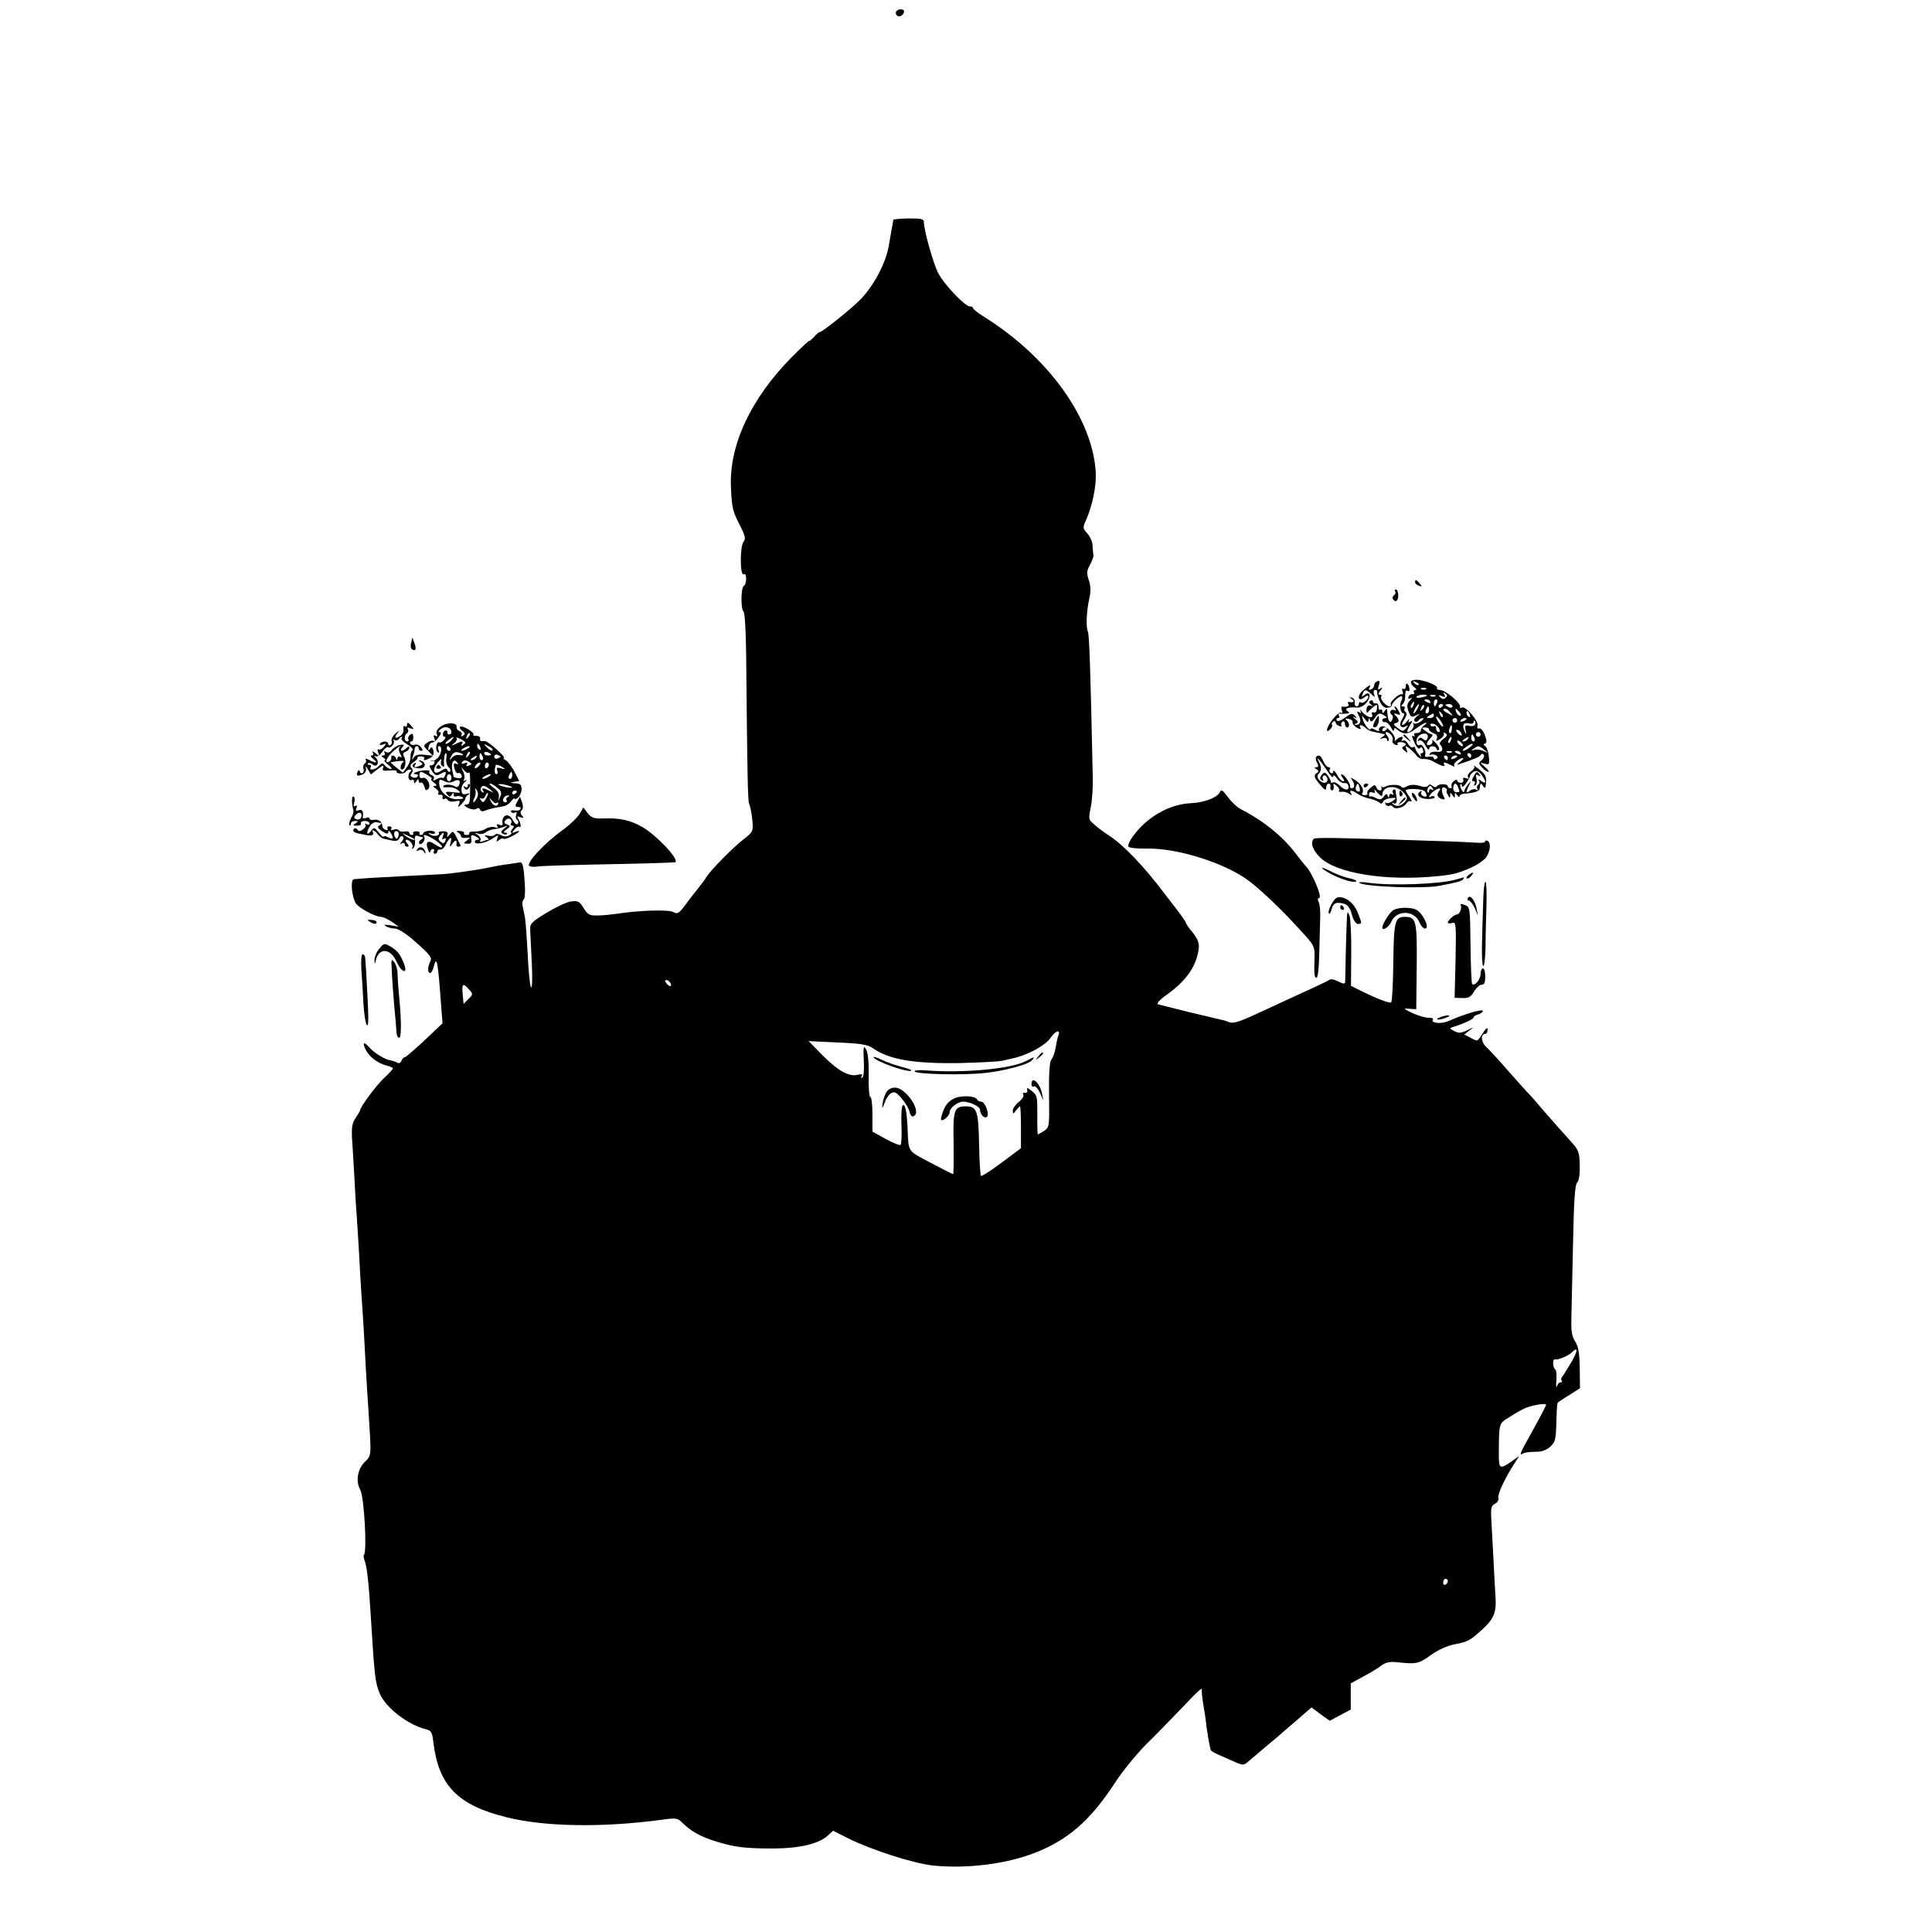 <?xml version="1.0" standalone="no"?>
<!DOCTYPE svg PUBLIC "-//W3C//DTD SVG 20010904//EN"
 "http://www.w3.org/TR/2001/REC-SVG-20010904/DTD/svg10.dtd">
<svg version="1.0" xmlns="http://www.w3.org/2000/svg"
 width="826pt" height="826pt" viewBox="0 0 826 826"
 preserveAspectRatio="xMidYMid meet">
<g transform="translate(0,826) scale(0.1,-0.1)"
fill="#000000" stroke="none">
<path d="M3830 8205 c0 -8 6 -15 14 -15 8 0 16 7 20 15 4 10 -1 15 -14 15 -11
0 -20 -7 -20 -15z"/>
<path d="M3819 7320 c0 -3 -2 -14 -4 -25 -2 -11 -9 -49 -15 -85 -13 -74 -60
-164 -117 -226 -39 -41 -167 -144 -179 -144 -4 0 -15 -10 -25 -22 -11 -11 -19
-18 -19 -15 0 3 -34 -29 -76 -71 -173 -175 -267 -375 -259 -554 4 -91 7 -103
40 -167 21 -42 24 -56 14 -67 -16 -20 -16 -149 1 -139 6 3 10 -5 10 -19 0 -14
-4 -28 -10 -31 -13 -8 -13 -102 -1 -110 5 -3 10 -83 11 -178 5 -519 7 -634 13
-644 4 -7 10 -36 13 -65 5 -52 4 -54 -33 -83 -49 -38 -144 -134 -163 -165 -8
-13 -26 -37 -40 -54 -14 -17 -38 -48 -53 -69 -25 -33 -31 -36 -49 -26 -21 11
-148 7 -243 -8 -22 -3 -58 -7 -80 -7 -34 -1 -42 3 -60 32 -18 29 -24 32 -54
28 -19 -3 -66 -25 -105 -49 -67 -41 -71 -46 -69 -78 1 -19 4 -83 7 -144 3 -64
1 -104 -4 -95 -5 9 -11 74 -14 145 -4 72 -9 141 -12 155 -3 14 -7 35 -10 47
-2 12 0 24 5 27 5 3 7 32 5 63 -4 72 -9 98 -20 96 -5 -1 -29 -4 -54 -8 -25 -3
-63 -10 -85 -15 -22 -5 -62 -11 -90 -15 -27 -4 -61 -8 -75 -10 -14 -2 -95 -6
-180 -10 -136 -7 -172 -9 -227 -14 -15 -1 -10 -69 7 -101 12 -21 81 -59 110
-60 8 0 29 -10 45 -21 l30 -21 -35 6 c-25 4 -31 3 -20 -4 8 -5 26 -10 39 -10
14 0 50 -23 92 -61 58 -51 67 -64 59 -79 -12 -23 -13 -50 -1 -50 5 0 12 12 15
26 13 51 18 27 31 -151 l7 -90 -77 -73 c-42 -39 -80 -72 -84 -72 -5 0 -12 -7
-15 -16 -4 -9 -11 -12 -18 -7 -7 4 -21 9 -31 10 -22 4 -67 31 -88 55 -24 27
-31 22 -15 -11 17 -31 51 -57 90 -67 14 -3 26 -9 26 -12 0 -3 -17 -22 -38 -41
-34 -32 -102 -124 -102 -137 0 -3 -9 -18 -19 -33 -15 -21 -18 -39 -16 -86 2
-33 7 -107 10 -165 3 -58 7 -132 10 -165 2 -33 7 -105 10 -160 3 -55 7 -134
10 -175 3 -41 8 -118 11 -170 3 -52 7 -126 9 -165 2 -38 7 -117 11 -175 12
-192 13 -181 -18 -212 -30 -31 -38 -82 -17 -119 16 -31 29 -263 15 -277 -3 -2
-1 -14 4 -27 9 -25 17 -97 25 -230 16 -261 19 -290 39 -336 25 -60 121 -134
197 -152 23 -6 27 -13 32 -57 22 -183 104 -268 311 -319 165 -42 415 -45 666
-11 55 8 67 7 82 -8 42 -42 83 -65 153 -86 75 -23 120 -29 236 -29 117 0 201
20 239 56 l22 20 65 -33 c104 -51 279 -107 363 -116 147 -14 310 6 436 55 140
55 235 137 339 296 32 50 93 124 134 166 42 41 111 112 154 157 74 78 90 92
85 75 -1 -5 2 -30 6 -58 5 -27 10 -59 11 -70 5 -47 18 -121 22 -128 2 -4 20
-14 39 -22 19 -8 49 -22 68 -30 30 -13 35 -12 52 3 11 9 46 39 79 67 33 27 62
52 65 55 3 3 33 29 66 57 l61 53 39 -29 39 -28 45 24 45 24 0 56 0 56 55 30
c30 16 65 37 77 47 16 12 35 16 60 14 88 -10 98 -8 149 29 32 23 71 41 104 47
56 11 65 16 118 64 49 45 60 73 56 136 -2 30 -6 105 -9 165 -3 61 -7 136 -9
168 -3 49 -1 59 16 68 11 6 17 17 14 25 -5 13 29 87 70 149 l19 30 -31 -22
c-51 -36 -56 -34 -56 27 1 138 -1 133 45 161 23 15 51 31 62 36 27 14 95 26
95 17 0 -4 -25 -52 -55 -106 -58 -103 -62 -114 -43 -102 6 4 29 7 52 7 28 0
48 7 64 22 22 20 24 32 26 103 1 44 3 83 6 85 3 3 25 18 50 33 l45 29 -1 86
c-1 64 -6 93 -20 114 -13 20 -17 44 -16 89 1 33 4 177 7 319 4 191 8 262 18
271 8 8 12 36 11 75 -1 55 -5 65 -40 103 -21 24 -40 45 -43 48 -3 3 -33 37
-66 75 -33 39 -66 77 -75 85 -8 8 -46 51 -85 95 -38 44 -80 89 -93 101 -21 21
-22 54 -1 54 5 0 9 8 9 18 0 11 -7 7 -21 -16 -24 -37 -20 -36 -53 -18 l-26 13
22 17 c22 16 21 16 -10 1 -26 -13 -36 -13 -55 -3 -21 11 -21 12 -2 18 47 15
85 33 85 40 0 4 9 10 20 13 11 3 20 10 20 15 0 10 -84 -15 -146 -43 -31 -14
-78 -10 -68 6 3 5 -5 8 -18 8 -13 -1 -43 8 -68 19 -41 20 -42 21 -15 19 l30
-2 2 183 c2 197 -2 212 -51 212 -42 0 -47 -19 -49 -194 -1 -90 -5 -168 -9
-171 -6 -7 -66 17 -142 55 l-30 15 1 139 c1 76 -3 148 -7 160 -8 20 -9 20 -11
1 -1 -11 -3 -76 -5 -145 -1 -69 -3 -131 -3 -138 -1 -10 -7 -9 -30 2 -15 8 -32
12 -37 7 -5 -4 -43 -22 -84 -41 -41 -18 -130 -60 -198 -91 -95 -45 -127 -56
-145 -50 -12 5 -25 9 -29 10 -5 0 -9 1 -10 2 -4 1 -19 4 -143 34 -60 15 -116
29 -124 31 -8 3 7 20 40 43 83 60 125 122 134 196 3 22 -4 40 -25 67 -17 20
-30 39 -30 43 0 3 -18 29 -40 58 -22 29 -44 57 -48 62 -88 118 -179 213 -241
253 -28 18 -55 39 -76 59 -10 9 -10 23 -2 60 6 26 10 84 9 128 -10 476 -15
612 -21 625 -9 18 -6 89 7 145 6 27 5 52 -3 75 -10 29 -9 40 5 65 9 16 16 36
15 43 -2 6 -3 25 -4 40 0 16 -11 38 -22 51 -20 22 -21 24 -5 59 26 60 43 141
41 196 -10 231 -199 497 -477 671 -27 17 -48 33 -48 38 0 4 -6 7 -14 7 -20 0
-108 92 -134 141 -21 39 -62 184 -62 219 0 14 -10 16 -65 16 -36 -1 -65 -3
-66 -6z m-954 -3261 c11 -17 -1 -21 -15 -4 -8 9 -8 15 -2 15 6 0 14 -5 17 -11z
m-860 -29 c18 -20 18 -21 -2 -41 l-21 -21 -4 41 c-4 46 1 50 27 21z m2520
-197 c-4 -10 -9 -34 -12 -53 -3 -19 -11 -42 -18 -50 -8 -10 -11 -59 -10 -152
2 -134 1 -138 -21 -153 -13 -8 -25 -15 -27 -15 -1 0 -3 36 -2 81 0 86 0 86
-28 108 -16 12 -18 12 -15 0 2 -8 -3 -13 -10 -11 -8 1 -11 -2 -7 -8 4 -6 -5
-20 -19 -31 -14 -11 -26 -28 -26 -37 1 -16 2 -16 14 1 7 9 15 17 17 17 2 0 4
-40 4 -90 l0 -89 -83 -62 c-45 -34 -85 -59 -88 -56 -3 3 -7 64 -8 135 -3 143
-9 162 -57 162 -50 0 -55 -15 -52 -159 1 -72 0 -131 -2 -131 -2 0 -46 22 -97
49 -101 54 -93 42 -98 151 -3 66 -10 101 -20 95 -5 -3 -8 -42 -6 -86 2 -44 0
-82 -4 -84 -4 -3 -33 9 -64 26 l-56 31 0 74 c0 41 -4 74 -9 74 -5 0 -8 41 -7
90 1 58 -3 99 -11 113 -11 19 -13 13 -10 -46 2 -38 0 -70 -6 -74 -6 -3 -7 -1
-3 6 6 8 1 10 -17 6 -37 -10 -85 17 -152 85 l-58 59 124 -6 c98 -4 129 -9 150
-24 69 -49 176 -67 369 -64 85 2 169 6 185 10 17 4 35 8 40 9 68 14 147 57
169 92 19 28 42 33 31 7z m2194 -1395 c-17 -29 -35 -58 -40 -64 -5 -6 -6 -14
-2 -17 3 -4 1 -7 -5 -7 -6 0 -13 -8 -16 -17 -3 -10 -4 1 -2 24 2 24 0 46 -5
49 -11 6 -12 45 -1 42 12 -3 55 14 70 28 29 30 30 11 1 -38z m-529 -937 c0 -6
-4 -13 -10 -16 -5 -3 -10 1 -10 9 0 9 5 16 10 16 6 0 10 -4 10 -9z"/>
<path d="M4439 3743 c-13 -16 -12 -17 4 -4 16 13 21 21 13 21 -2 0 -10 -8 -17
-17z"/>
<path d="M3735 3739 c12 -19 150 -67 161 -56 3 2 -16 10 -42 16 -26 7 -65 20
-86 31 -21 10 -36 14 -33 9z"/>
<path d="M4387 3724 c-62 -34 -270 -53 -434 -40 -24 2 -43 0 -43 -4 0 -13 210
-18 305 -7 81 9 177 35 195 52 18 19 13 18 -23 -1z"/>
<path d="M4410 3624 c0 -8 5 -12 10 -9 6 4 17 -9 26 -27 l15 -33 -6 30 c-10
47 -45 77 -45 39z"/>
<path d="M3788 3588 c-7 -13 -13 -34 -15 -48 -2 -22 -1 -22 9 5 11 29 25 45
41 45 15 0 57 -53 65 -81 5 -20 11 -26 20 -20 33 20 -35 121 -82 121 -16 0
-30 -8 -38 -22z"/>
<path d="M4082 3565 c-22 -10 -38 -26 -48 -51 -8 -20 -13 -39 -10 -42 8 -7 36
18 36 33 0 18 34 45 58 45 28 0 72 -21 72 -34 0 -19 17 -39 28 -32 15 9 -6 66
-23 66 -7 0 -15 4 -17 8 -6 17 -63 20 -96 7z"/>
<path d="M6050 5771 c0 -5 7 -12 16 -15 14 -5 15 -4 4 9 -14 17 -20 19 -20 6z"/>
<path d="M5965 5731 c3 -5 1 -12 -5 -16 -6 -4 -8 -11 -5 -16 11 -17 23 -9 23
16 0 14 -5 25 -10 25 -5 0 -7 -4 -3 -9z"/>
<path d="M1758 5512 c-4 -12 -2 -25 4 -28 15 -10 19 1 10 26 l-9 24 -5 -22z"/>
<path d="M6033 5347 c-3 -5 2 -16 12 -24 11 -7 13 -13 6 -13 -7 0 -9 -5 -6
-10 4 -6 1 -9 -6 -8 -6 2 -14 -3 -17 -11 -3 -9 0 -11 9 -6 8 5 7 1 -3 -10 -13
-14 -14 -23 -6 -46 9 -25 13 -27 31 -18 20 9 21 9 4 -4 -11 -9 -14 -18 -8 -21
5 -4 12 -2 16 4 3 5 11 10 18 10 6 0 2 -6 -8 -14 -11 -8 -24 -12 -30 -9 -5 4
-7 3 -3 -2 9 -9 -9 -35 -23 -35 -5 0 -1 12 8 27 12 19 14 24 4 19 -10 -7 -12
-5 -7 5 4 8 1 6 -7 -3 -21 -27 -32 -22 -13 6 10 16 12 27 6 31 -6 4 -8 11 -5
16 4 5 0 9 -7 9 -8 0 -9 3 -3 8 6 4 11 15 12 25 1 34 3 38 12 33 5 -4 8 1 7 9
-3 22 -16 31 -16 11 0 -9 -4 -14 -10 -11 -6 3 -7 -1 -4 -10 4 -9 3 -15 -2 -13
-13 4 -54 -34 -48 -44 3 -4 1 -8 -5 -8 -15 0 -42 31 -36 41 4 5 1 9 -6 9 -8 0
-7 5 2 17 12 14 12 15 0 9 -10 -7 -12 -3 -6 14 5 16 4 21 -6 18 -8 -3 -14 -11
-14 -18 0 -7 -6 -15 -14 -18 -8 -3 -11 0 -7 7 12 18 -1 13 -29 -13 -27 -25
-17 -49 10 -26 9 7 15 8 15 2 0 -14 -25 -33 -33 -25 -4 3 -7 1 -7 -5 0 -7 -5
-12 -10 -12 -6 0 -10 7 -8 16 2 10 -4 19 -12 21 -13 4 -13 3 0 -6 14 -10 7
-16 -13 -12 -5 1 -6 -3 -2 -9 5 -9 -7 -14 -27 -11 -4 0 -4 -7 -1 -16 4 -10 2
-14 -4 -10 -10 6 -56 -48 -59 -71 -2 -10 1 -10 12 -1 7 6 12 15 9 19 -3 5 -1
11 5 15 5 3 10 2 10 -3 0 -6 7 -13 16 -16 8 -3 12 -2 9 3 -3 5 -1 12 5 16 5 3
10 -1 10 -9 0 -9 4 -16 10 -16 12 0 9 22 -5 33 -6 5 -1 6 10 4 11 -2 19 -8 18
-15 -2 -6 7 -16 18 -23 15 -8 19 -8 15 0 -9 15 7 14 22 -1 6 -6 19 -13 27 -15
8 -2 23 -5 33 -7 9 -3 19 -5 22 -5 3 -1 -2 -6 -10 -12 -13 -9 -12 -10 3 -5 9
3 17 0 17 -6 0 -6 3 -8 6 -5 4 4 1 13 -6 22 -7 8 -8 15 -3 15 15 0 32 -22 27
-35 -3 -7 2 -15 11 -19 9 -3 13 -2 10 4 -3 5 4 8 15 7 22 -1 27 -13 9 -19 -7
-2 -5 -9 5 -17 14 -12 16 -11 9 5 -6 17 -5 18 13 4 10 -8 25 -22 31 -32 7 -9
21 -15 30 -13 10 1 27 -3 38 -9 31 -19 57 -27 50 -16 -8 13 1 13 28 -1 12 -7
19 -8 15 -4 -4 4 0 14 10 21 24 19 40 17 16 -2 -19 -15 -19 -16 1 -9 65 22 81
29 86 38 4 6 9 5 13 -1 3 -5 -1 -15 -9 -22 -14 -11 -14 -15 1 -31 10 -11 21
-19 27 -19 5 0 -1 9 -14 21 -24 20 -24 20 -2 14 20 -6 22 -3 18 31 -1 20 -9
40 -15 44 -9 5 -9 9 -1 11 8 3 8 13 -1 37 -7 18 -18 30 -24 28 -7 -3 -10 2 -7
12 5 20 -53 86 -67 77 -6 -4 -9 -2 -8 4 4 15 -63 71 -85 71 -10 0 -16 4 -13 8
5 9 -36 28 -77 35 -15 2 -30 0 -34 -6z m32 -15 c-3 -3 -11 0 -18 7 -9 10 -8
11 6 5 10 -3 15 -9 12 -12z m32 -18 c-3 -3 -12 -4 -19 -1 -8 3 -5 6 6 6 11 1
17 -2 13 -5z m-235 -21 c18 -16 18 -16 12 0 -3 10 -1 17 5 17 6 0 10 -3 9 -7
-2 -5 3 -22 10 -39 9 -21 20 -31 33 -30 10 1 19 4 19 9 0 12 34 44 43 40 4 -2
3 -11 -2 -20 -10 -18 -3 -53 10 -53 5 0 2 -11 -6 -24 -17 -26 -6 -44 18 -30 8
6 8 3 -1 -9 -13 -15 -16 -15 -37 1 -17 12 -19 18 -9 20 17 4 18 14 2 31 -11
11 -10 13 5 8 15 -6 16 -4 7 13 -6 11 -13 20 -16 20 -3 0 -2 -5 2 -12 4 -6 3
-8 -4 -4 -6 3 -13 2 -16 -3 -4 -5 -2 -12 3 -16 6 -3 8 -12 4 -21 -3 -8 -8 -12
-12 -9 -6 7 -7 12 -10 43 -1 15 -3 15 -11 2 -7 -11 -10 -11 -10 -2 0 7 -4 11
-9 8 -5 -3 -8 2 -7 12 0 9 -5 16 -11 15 -7 -2 -13 2 -13 8 0 5 -5 7 -11 3 -8
-4 -7 -9 2 -16 11 -8 11 -9 -1 -5 -11 3 -16 -2 -18 -16 0 -12 2 -17 6 -12 4 6
15 16 24 23 15 12 17 11 15 -7 -1 -13 -6 -19 -14 -17 -7 3 -10 -1 -7 -9 8 -20
-23 -12 -42 11 -8 10 -12 13 -8 5 5 -10 3 -12 -5 -6 -10 6 -11 3 -2 -14 13
-23 7 -41 -12 -40 -8 0 -8 2 1 6 10 4 9 9 -5 20 -10 8 -11 11 -3 7 12 -6 13
-4 3 6 -11 12 -18 10 -42 -8 -18 -13 -32 -18 -36 -12 -3 6 -1 10 5 10 6 0 8 5
5 10 -4 6 -3 10 2 9 4 -1 17 -1 28 0 15 1 17 3 7 10 -18 11 2 19 38 16 16 -1
31 7 43 22 21 26 14 51 -9 32 -12 -10 -13 -9 -8 5 8 20 13 20 36 -1z m319 -16
c-8 -8 -14 -7 -23 2 -11 10 -9 11 6 5 15 -6 17 -4 11 6 -6 9 -4 11 4 5 9 -5
10 -10 2 -18z m-81 9 c0 -2 -11 -6 -25 -8 -13 -3 -22 -1 -19 3 5 9 44 13 44 5z
m37 -2 c-3 -3 -12 -4 -19 -1 -8 3 -5 6 6 6 11 1 17 -2 13 -5z m-22 -24 c3 -6
-1 -7 -9 -4 -18 7 -21 14 -7 14 6 0 13 -4 16 -10z m29 -5 c-4 -8 -8 -15 -10
-15 -2 0 -4 7 -4 15 0 8 4 15 10 15 5 0 7 -7 4 -15z m-101 -10 c-3 -9 -8 -14
-10 -11 -3 3 -2 9 2 15 9 16 15 13 8 -4z m17 -15 c-6 -11 -13 -20 -16 -20 -2
0 0 9 6 20 6 11 13 20 16 20 2 0 0 -9 -6 -20z m21 -3 c-10 -9 -11 -8 -5 6 3
10 9 15 12 12 3 -3 0 -11 -7 -18z m89 19 c0 -3 -4 -8 -10 -11 -5 -3 -10 -1
-10 4 0 6 5 11 10 11 6 0 10 -2 10 -4z m40 -6 c0 -5 -7 -7 -15 -4 -8 4 -15 8
-15 10 0 2 7 4 15 4 8 0 15 -4 15 -10z m-100 -15 c0 -8 -4 -15 -10 -15 -5 0
-7 7 -4 15 4 8 8 15 10 15 2 0 4 -7 4 -15z m91 -12 c13 -15 12 -15 -8 -4 -24
12 -29 21 -14 21 5 0 15 -7 22 -17z m39 2 c7 -9 8 -15 2 -15 -5 0 -12 7 -16
15 -3 8 -4 15 -2 15 2 0 9 -7 16 -15z m-72 -20 c-3 -3 -9 2 -12 12 -6 14 -5
15 5 6 7 -7 10 -15 7 -18z m116 9 c3 -8 2 -12 -4 -9 -6 3 -10 10 -10 16 0 14
7 11 14 -7z m-364 -4 c10 -6 11 -10 3 -10 -7 0 -13 -4 -13 -10 0 -5 5 -9 12
-7 6 1 17 -9 25 -23 7 -14 13 -19 13 -11 0 11 3 11 16 0 25 -21 45 -19 79 7
18 13 36 24 41 24 5 0 2 -5 -6 -10 -8 -5 -15 -15 -15 -22 0 -7 -8 -12 -18 -12
-9 1 -14 -3 -10 -9 3 -6 1 -7 -6 -3 -6 4 -4 -8 6 -28 9 -21 20 -31 23 -25 5 7
9 5 13 -5 4 -9 2 -16 -4 -16 -6 0 -7 -6 -4 -12 4 -7 -1 -4 -9 6 -9 11 -16 24
-16 29 0 4 -4 6 -9 2 -6 -3 -15 4 -21 15 -6 11 -16 17 -22 14 -7 -4 -8 -3 -4
4 10 16 -7 15 -23 0 -8 -7 -11 -8 -8 -3 9 17 -37 67 -56 59 -9 -3 -14 -11 -11
-16 4 -6 -3 -5 -15 1 -11 7 -21 9 -21 5 0 -14 -28 18 -33 39 -6 21 -6 21 8 3
11 -15 15 -16 16 -5 0 11 2 11 6 1 4 -10 9 -8 20 7 16 24 22 25 43 11z m210 0
c0 -5 -8 -10 -17 -10 -15 0 -16 2 -3 10 19 12 20 12 20 0z m40 -44 c0 -6 -7
-1 -15 10 -8 10 -15 23 -15 28 0 6 7 1 15 -10 8 -10 15 -23 15 -28z m60 24 c0
-5 -4 -10 -10 -10 -5 0 -10 5 -10 10 0 6 5 10 10 10 6 0 10 -4 10 -10z m40 6
c0 -2 -7 -7 -16 -10 -8 -3 -12 -2 -9 4 6 10 25 14 25 6z m36 -24 c-3 -6 -15
-8 -25 -5 -16 4 -19 1 -15 -19 4 -20 3 -21 -5 -3 -11 26 -4 38 20 32 11 -3 19
0 19 6 0 6 3 8 6 4 3 -3 3 -10 0 -15z m-154 -15 c6 -11 5 -17 -2 -17 -5 0 -10
7 -10 16 0 8 -4 13 -9 9 -5 -3 -12 -1 -15 4 -4 5 1 8 10 7 9 -1 20 -10 26 -19z
m55 -6 c0 -11 -5 -18 -9 -15 -4 3 -5 11 -1 19 7 21 12 19 10 -4z m-277 5 c0
-3 -4 -8 -10 -11 -5 -3 -10 -1 -10 4 0 6 5 11 10 11 6 0 10 -2 10 -4z m180 -5
c0 -5 9 -12 19 -16 13 -4 18 -12 14 -22 -5 -13 -3 -13 15 -2 11 7 18 17 15 23
-4 5 -1 6 7 1 10 -6 7 -12 -9 -24 -12 -9 -19 -20 -14 -24 17 -18 10 -35 -12
-31 -13 2 -27 -1 -31 -7 -4 -7 -3 -9 2 -6 6 3 16 2 23 -2 9 -6 10 -11 2 -15
-6 -4 -11 -3 -11 3 0 5 -9 8 -21 6 -13 -3 -19 0 -16 8 6 16 -12 49 -22 42 -18
-10 -21 28 -4 40 21 16 44 9 36 -11 -4 -11 -9 -12 -18 -4 -10 8 -15 8 -21 -1
-4 -8 -3 -9 4 -5 6 4 18 -5 26 -21 8 -15 15 -22 16 -15 0 15 27 16 32 0 3 -7
7 -8 10 -3 3 6 -4 19 -15 30 -11 11 -17 15 -14 9 4 -7 0 -14 -8 -18 -20 -7
-19 8 1 28 8 9 11 16 7 16 -5 0 -18 7 -29 15 -17 13 -17 14 -1 15 9 0 17 -4
17 -9z m135 -12 c11 -16 1 -19 -13 -3 -7 8 -8 14 -3 14 5 0 13 -5 16 -11z m85
-9 c0 -5 -4 -10 -10 -10 -5 0 -10 5 -10 10 0 6 5 10 10 10 6 0 10 -4 10 -10z
m-26 -15 c3 -8 1 -15 -4 -15 -6 0 -10 7 -10 15 0 8 2 15 4 15 2 0 6 -7 10 -15z
m-101 -10 c-3 -9 -8 -14 -10 -11 -3 3 -2 9 2 15 9 16 15 13 8 -4z m72 5 c-3
-5 -12 -10 -18 -10 -7 0 -6 4 3 10 19 12 23 12 15 0z m-20 -29 c-6 -5 -25 10
-25 20 0 5 6 4 14 -3 8 -7 12 -15 11 -17z m29 -6 c-10 -8 -23 -15 -28 -15 -6
0 -1 7 10 15 10 8 23 15 28 15 6 0 1 -7 -10 -15z m62 -11 c18 -15 18 -15 -3
-5 -12 6 -30 8 -40 5 -15 -5 -15 -4 -3 5 20 14 23 14 46 -5z m-139 -10 c-3 -3
-12 -4 -19 -1 -8 3 -5 6 6 6 11 1 17 -2 13 -5z m38 -4 c3 -6 -1 -7 -9 -4 -18
7 -21 14 -7 14 6 0 13 -4 16 -10z m45 -10 c0 -5 -2 -10 -4 -10 -3 0 -8 5 -11
10 -3 6 -1 10 4 10 6 0 11 -4 11 -10z m-100 -10 c0 -5 -2 -10 -4 -10 -3 0 -8
5 -11 10 -3 6 -1 10 4 10 6 0 11 -4 11 -10z m40 6 c0 -2 -7 -7 -16 -10 -8 -3
-12 -2 -9 4 6 10 25 14 25 6z"/>
<path d="M5880 5181 c-13 -26 -13 -34 2 -29 6 2 12 14 13 26 2 27 -1 28 -15 3z"/>
<path d="M6000 5116 c0 -2 8 -10 18 -17 15 -13 16 -12 3 4 -13 16 -21 21 -21
13z"/>
<path d="M1740 5159 c0 -5 -4 -8 -9 -4 -6 3 -8 -3 -6 -13 2 -10 -5 -24 -16
-30 -22 -14 -25 -3 -6 18 6 8 2 6 -11 -5 -12 -10 -20 -25 -18 -32 3 -7 1 -15
-4 -18 -6 -4 -10 -1 -10 4 0 14 -27 14 -35 1 -4 -6 1 -7 12 -3 16 6 16 5 4
-10 -7 -9 -17 -14 -22 -11 -5 3 -6 -3 -2 -13 6 -16 5 -17 -12 -3 -11 9 -16 10
-11 3 4 -8 2 -13 -5 -13 -7 0 -4 -7 7 -15 22 -17 12 -20 -18 -4 -13 7 -18 7
-14 1 3 -6 1 -14 -5 -17 -5 -4 -8 -13 -5 -21 3 -7 1 -16 -4 -19 -4 -3 -10 0
-12 7 -3 8 -6 6 -10 -4 -4 -9 -2 -15 5 -14 24 3 36 17 31 34 -3 9 1 7 8 -6
l14 -23 29 23 c21 16 27 18 23 6 -5 -13 0 -15 28 -12 19 2 33 0 30 -4 -3 -5 4
-8 14 -9 11 -1 22 2 25 8 4 5 11 9 18 9 8 0 8 -3 0 -11 -13 -13 -6 -42 8 -33
5 3 9 -1 9 -8 0 -9 3 -9 10 2 7 11 10 11 10 2 0 -7 4 -11 9 -8 5 3 11 -4 15
-16 4 -17 8 -20 17 -11 14 14 -6 54 -24 47 -8 -3 -14 2 -14 11 0 8 3 15 6 15
12 -1 56 -29 46 -30 -5 0 -1 -7 9 -15 14 -11 16 -15 5 -15 -10 -1 -9 -3 4 -11
9 -6 15 -15 11 -20 -3 -5 0 -8 8 -7 7 2 12 -3 10 -10 -1 -8 2 -11 7 -8 5 4 13
1 16 -5 4 -6 18 -8 31 -5 19 5 22 3 17 -11 -7 -17 -6 -17 10 -1 10 10 17 20
17 24 -1 4 4 11 12 16 9 7 7 8 -7 4 -16 -5 -21 -1 -22 16 -1 12 6 28 15 35 9
8 11 11 3 7 -9 -5 -12 -3 -7 4 4 6 2 22 -4 34 -10 21 -10 21 3 6 8 -10 17 -15
20 -12 6 7 8 -6 7 -71 0 -59 -2 -65 -19 -65 -10 0 -7 -5 9 -14 15 -7 30 -9 37
-4 7 5 13 4 15 -3 3 -8 11 -10 24 -4 10 4 28 9 39 11 11 2 28 5 39 7 10 2 25
12 32 22 8 10 14 15 14 11 0 -5 7 -3 15 4 8 7 15 23 15 36 0 19 -6 24 -27 25
-24 2 -25 2 -6 6 l23 4 -20 39 c-11 21 -28 44 -37 49 -10 6 -14 11 -9 11 12 0
-65 70 -79 71 -5 1 -13 1 -17 0 -5 0 -7 5 -5 12 1 6 -6 11 -16 11 -10 -1 -16
1 -13 4 9 8 -46 42 -56 35 -5 -2 -1 -11 8 -17 13 -10 14 -15 4 -21 -8 -5 -11
-4 -7 2 4 6 0 14 -8 17 -8 3 -14 11 -13 18 4 19 -38 21 -66 3 -16 -11 -23 -22
-19 -32 4 -11 2 -14 -5 -9 -8 5 -10 1 -5 -10 4 -10 2 -15 -3 -12 -5 4 -17 0
-27 -7 -18 -13 -18 -14 2 -34 l22 -22 -36 4 c-25 3 -39 -1 -46 -12 -9 -13 -9
-13 -4 4 4 11 8 26 8 33 0 14 17 17 17 2 0 -5 5 -10 11 -10 8 0 7 5 -1 15 -7
9 -19 14 -26 11 -7 -3 -16 -1 -19 4 -4 6 -2 10 4 10 5 0 9 9 8 19 -1 15 -4 17
-14 9 -7 -5 -10 -14 -7 -19 3 -5 0 -9 -5 -9 -14 0 -14 27 -1 35 6 4 7 11 4 17
-5 8 -1 9 11 4 15 -5 16 -4 5 9 -15 18 -20 19 -20 4z m190 -30 c0 -5 -4 -9
-10 -9 -5 0 -9 4 -7 9 1 5 -2 8 -8 8 -13 -2 -16 -27 -4 -27 6 0 4 -6 -3 -14
-7 -8 -16 -12 -19 -10 -12 7 -20 -29 -9 -40 8 -8 9 -6 5 7 -4 9 -3 17 2 17 15
0 11 -33 -5 -50 -9 -8 -17 -14 -19 -12 -2 2 -7 2 -11 -1 -4 -2 -1 -2 6 0 8 1
12 -3 9 -9 -2 -7 -10 -12 -16 -10 -7 1 -5 -8 5 -23 13 -20 20 -23 34 -15 26
14 30 13 23 -5 -3 -9 -8 -14 -11 -11 -2 3 -14 1 -25 -5 -14 -8 -18 -8 -13 0 4
6 0 14 -8 17 -9 3 -13 10 -10 15 3 5 -9 7 -26 5 -30 -3 -55 -16 -31 -16 7 0
10 -4 6 -10 -3 -5 -12 -7 -21 -3 -10 4 -11 9 -4 17 6 9 6 16 -1 23 -8 8 -5 15
10 25 12 8 19 17 16 19 -2 3 4 5 15 5 10 0 16 -4 14 -8 -7 -11 4 -10 26 2 12
6 16 17 13 31 -5 16 -8 18 -15 7 -7 -9 -8 -8 -6 7 2 11 9 20 15 20 7 0 20 10
28 23 12 16 13 22 4 22 -7 0 -4 6 7 14 19 14 44 6 44 -15z m71 -22 c-10 -9
-11 -8 -5 6 3 10 9 15 12 12 3 -3 0 -11 -7 -18z m-284 -4 c-4 -3 7 -15 25 -26
17 -10 27 -22 21 -25 -5 -4 -9 -17 -8 -29 1 -11 -6 -31 -16 -44 l-17 -22 -27
21 c-15 12 -26 22 -24 23 32 7 62 8 54 2 -13 -10 -17 -33 -6 -33 13 0 20 35 9
54 -7 12 -5 18 6 22 9 3 16 11 16 17 0 7 -4 7 -12 -1 -17 -17 -33 -15 -18 3
10 12 8 13 -10 10 -12 -2 -28 -12 -35 -21 -7 -11 -17 -14 -25 -9 -9 5 -11 4
-6 -3 4 -7 1 -12 -6 -12 -9 0 -9 -3 2 -10 8 -5 11 -10 5 -10 -5 0 1 -9 15 -20
14 -11 18 -19 10 -18 -8 2 -20 9 -25 16 -9 11 -13 11 -24 -2 -15 -17 -46 -23
-36 -6 3 6 1 10 -6 10 -7 0 -9 3 -6 6 4 4 13 2 21 -5 18 -15 30 11 13 29 -9 9
-9 11 -1 7 7 -4 19 5 28 18 9 14 21 23 25 20 12 -7 33 20 23 30 -4 5 -2 5 5 1
6 -3 14 -2 18 4 3 5 9 10 12 10 4 0 3 -3 0 -7z m213 -8 c-7 -8 -17 -15 -23
-15 -6 0 -2 7 9 15 25 19 30 19 14 0z m60 -10 c0 -2 -5 -7 -12 -11 -7 -4 -8
-3 -4 4 9 15 1 15 -27 1 -20 -9 -20 -9 -5 4 10 8 14 18 10 22 -4 4 3 2 16 -4
12 -6 22 -14 22 -16z m64 -21 c3 -8 2 -12 -4 -9 -6 3 -10 10 -10 16 0 14 7 11
14 -7z m52 -12 c-4 -3 -14 2 -24 12 -16 18 -16 18 6 6 13 -6 21 -14 18 -18z
m-399 12 c-3 -4 -2 -16 4 -27 8 -14 8 -18 0 -13 -6 4 -11 1 -12 -6 0 -10 -2
-10 -6 0 -6 15 -24 16 -20 1 1 -6 -4 -14 -11 -16 -20 -8 -9 19 18 44 22 20 44
33 27 17z m218 -4 c3 -5 1 -10 -4 -10 -6 0 -11 5 -11 10 0 6 2 10 4 10 3 0 8
-4 11 -10z m75 0 c-8 -5 -19 -10 -25 -10 -5 0 -3 5 5 10 8 5 20 10 25 10 6 0
3 -5 -5 -10z m-20 -27 c0 -2 -8 -3 -17 -1 -10 2 -24 -3 -31 -12 -11 -13 -12
-12 -3 7 8 15 17 20 31 16 11 -3 20 -7 20 -10z m21 -6 c-10 -9 -11 -8 -5 6 3
10 9 15 12 12 3 -3 0 -11 -7 -18z m99 7 c0 -2 -7 -4 -15 -4 -8 0 -15 4 -15 10
0 5 7 7 15 4 8 -4 15 -8 15 -10z m-192 -17 c-2 -13 2 -29 9 -36 8 -7 11 -16 7
-20 -4 -3 -9 0 -11 6 -3 9 -10 9 -28 -3 -31 -20 -40 3 -13 37 13 15 18 18 14
7 -3 -10 -1 -20 5 -23 5 -4 9 -3 8 2 -3 18 1 53 7 53 4 0 4 -10 2 -23z m156 8
c3 -8 1 -15 -4 -15 -6 0 -10 7 -10 15 0 8 2 15 4 15 2 0 6 -7 10 -15z m76 0
c0 -2 -6 -5 -13 -8 -8 -3 -14 1 -14 8 0 7 6 11 14 8 7 -3 13 -6 13 -8z m-105
-5 c-3 -5 -12 -10 -18 -10 -7 0 -6 4 3 10 19 12 23 12 15 0z m-79 -22 c4 -7 3
-8 -4 -4 -13 8 -15 -4 -6 -28 3 -9 10 -14 14 -11 4 3 10 -2 13 -9 4 -10 -1
-14 -14 -13 -10 1 -19 4 -20 7 0 3 -2 14 -5 25 -7 35 7 57 22 33z m52 3 c11
-7 10 -9 -3 -14 -11 -5 -14 -3 -9 5 5 8 2 9 -10 5 -10 -4 -15 -3 -11 3 7 12
16 12 33 1z m40 -15 c-7 -8 -15 -12 -17 -11 -5 6 10 25 20 25 5 0 4 -6 -3 -14z
m42 5 c0 -6 -4 -12 -8 -15 -5 -3 -9 1 -9 9 0 8 4 15 9 15 4 0 8 -4 8 -9z m60
-12 c12 -8 10 -9 -7 -4 -18 5 -22 3 -17 -9 3 -9 2 -16 -4 -16 -8 0 -9 16 -3
38 2 5 17 1 31 -9z m40 -34 c0 -8 -4 -15 -10 -15 -5 0 -7 7 -4 15 4 8 8 15 10
15 2 0 4 -7 4 -15z m-260 -10 c0 -8 -4 -15 -10 -15 -5 0 -10 7 -10 15 0 8 5
15 10 15 6 0 10 -7 10 -15z m160 5 c-8 -5 -19 -10 -25 -10 -5 0 -3 5 5 10 8 5
20 10 25 10 6 0 3 -5 -5 -10z m-151 -21 c21 12 32 5 24 -15 -3 -8 -10 -11 -16
-7 -16 10 -47 11 -52 2 -3 -4 5 -6 18 -5 13 2 33 -3 43 -11 17 -13 16 -14 -19
-10 -31 4 -35 2 -25 -10 9 -11 13 -11 19 -1 7 11 9 11 9 0 0 -7 4 -10 10 -7 5
3 17 2 25 -2 11 -7 6 -9 -19 -10 -47 -1 -87 42 -77 82 0 3 10 1 21 -5 14 -7
26 -7 39 -1z m187 -27 c17 -13 20 -22 13 -37 l-9 -20 3 20 c2 12 -7 27 -23 37
-14 10 -20 18 -15 18 6 0 20 -8 31 -18z m63 3 c3 -3 -7 -4 -23 -1 -16 3 -31 8
-35 11 -3 3 7 4 23 1 16 -3 31 -8 35 -11z m-93 -11 c18 -15 18 -15 -3 -5 -28
14 -36 14 -27 -1 4 -7 3 -8 -5 -4 -11 7 -6 26 8 26 4 0 16 -7 27 -16z m-57
-36 c-5 -10 -12 -18 -15 -18 -2 0 -1 8 4 18 5 9 7 24 5 32 -4 13 -3 13 6 1 6
-10 6 -21 0 -33z m171 28 c0 -3 -4 -8 -10 -11 -5 -3 -10 -1 -10 4 0 6 5 11 10
11 6 0 10 -2 10 -4z m-130 -26 c-12 -23 -16 -24 -26 -8 -4 6 -3 8 3 5 6 -4 13
0 17 8 3 8 8 15 11 15 3 0 1 -9 -5 -20z m92 3 c-6 -2 -10 -9 -6 -14 3 -5 0 -9
-5 -9 -12 0 -14 13 -4 23 3 4 11 7 17 6 6 0 5 -3 -2 -6z m-49 -26 c4 3 7 4 7
0 0 -18 -21 -14 -30 5 -10 21 -10 21 3 6 8 -10 17 -15 20 -11z"/>
<path d="M1798 5002 c11 -7 10 -10 -3 -16 -24 -9 -27 -8 -19 6 5 7 3 8 -5 4
-16 -11 -5 -21 24 -21 25 -1 29 26 4 33 -11 3 -12 2 -1 -6z"/>
<path d="M1866 4982 c-3 -5 1 -9 9 -9 8 0 12 4 9 9 -3 4 -7 8 -9 8 -2 0 -6 -4
-9 -8z"/>
<path d="M5627 5024 c-3 -4 -2 -15 4 -25 7 -14 6 -19 -3 -19 -10 0 -10 -2 1
-9 9 -6 10 -11 2 -15 -16 -10 -14 -20 14 -52 19 -23 25 -25 25 -11 0 9 5 17
10 17 6 0 10 -6 8 -14 -2 -8 2 -15 7 -15 6 0 8 8 7 17 -3 13 -1 14 12 3 9 -7
14 -17 11 -21 -3 -5 3 -7 12 -5 10 1 24 -3 32 -9 11 -8 13 -8 7 2 -10 16 5 15
30 -3 12 -8 33 -16 48 -19 15 -3 34 -10 41 -16 9 -8 14 -7 18 2 2 8 17 14 33
16 26 2 27 1 9 -12 -11 -8 -24 -12 -29 -9 -5 4 -6 1 -2 -6 4 -6 11 -9 16 -6 5
3 11 1 15 -4 8 -14 47 -4 58 14 4 8 13 12 19 9 6 -4 4 3 -5 17 -9 13 -17 26
-17 29 0 11 75 8 82 -4 12 -18 9 -26 -7 -20 -8 4 -12 11 -8 17 3 6 1 7 -5 3
-21 -13 -2 -32 33 -32 18 0 31 4 29 8 -3 5 -10 6 -15 3 -16 -11 -9 7 9 21 22
17 38 18 24 1 -6 -7 -8 -17 -4 -22 9 -13 35 -18 27 -5 -14 23 -14 49 1 43 7
-3 12 -8 10 -12 -3 -4 -1 -13 5 -21 7 -13 9 -13 9 0 0 13 1 13 10 0 9 -13 10
-13 10 0 0 13 1 13 10 0 5 -8 10 -10 10 -4 0 5 10 11 23 11 40 3 62 10 63 21
3 25 5 27 14 12 5 -8 10 -10 11 -5 6 43 3 52 -25 74 -17 14 -28 21 -24 16 5
-4 -1 -15 -12 -22 -11 -8 -17 -19 -14 -25 5 -7 1 -9 -9 -5 -10 4 -14 2 -11 -7
3 -7 -2 -13 -11 -13 -8 0 -15 5 -15 10 0 5 -7 4 -15 -3 -8 -7 -12 -16 -9 -21
3 -5 0 -9 -5 -9 -6 0 -11 4 -11 8 0 12 -39 12 -46 1 -4 -6 -11 -6 -19 1 -9 7
-15 8 -19 1 -4 -6 -16 -7 -29 -3 -28 9 -48 9 -66 -2 -7 -5 -16 -5 -20 0 -7 11
-51 11 -68 1 -6 -4 -13 -4 -16 0 -2 5 -2 2 -1 -4 5 -18 -15 -16 -22 1 -5 12
-8 12 -24 -2 -11 -8 -17 -19 -14 -24 3 -4 -2 -8 -11 -8 -9 0 -14 4 -11 9 10
15 -4 39 -32 57 -15 9 -21 11 -14 3 14 -16 16 -39 2 -39 -5 0 -9 3 -8 8 3 10
-25 52 -36 52 -4 0 -3 -7 4 -15 8 -10 9 -15 2 -15 -6 0 -18 12 -26 28 -8 15
-15 21 -16 14 0 -7 -5 -10 -10 -7 -6 4 -8 11 -5 16 4 5 1 9 -5 9 -6 0 -16 11
-22 25 -11 25 -19 30 -31 19z m47 -59 c14 -22 26 -33 26 -25 0 9 6 6 16 -8 8
-12 23 -21 31 -20 9 2 17 -4 18 -13 4 -21 -17 -19 -39 4 -10 9 -22 15 -27 12
-5 -4 -9 -2 -9 2 0 5 -6 17 -13 27 -12 16 -15 16 -26 3 -9 -12 -9 -17 0 -23 7
-4 9 -3 5 4 -3 6 -2 13 3 16 5 3 11 -1 15 -9 8 -21 -14 -30 -32 -12 -11 12
-12 19 -4 29 13 16 13 27 0 53 -15 29 4 7 36 -40z m676 -47 c0 -6 -8 -4 -17 3
-10 8 -14 9 -10 2 4 -6 3 -14 -3 -18 -6 -4 -7 -11 -4 -17 4 -7 2 -8 -5 -4 -6
4 -18 2 -26 -4 -18 -15 -19 -7 -4 23 10 21 10 21 -5 3 -9 -11 -16 -25 -16 -30
0 -6 -5 -3 -11 7 -6 10 -8 21 -5 24 3 4 6 0 6 -8 0 -7 8 -2 17 11 10 14 18 29
18 33 0 4 7 12 15 17 11 7 20 4 33 -11 9 -12 17 -26 17 -31z m-537 -27 c3 -13
1 -18 -9 -14 -7 2 -10 11 -7 19 7 19 10 18 16 -5z m421 3 c8 -21 8 -21 -8 -21
-8 0 -14 9 -13 19 2 22 13 24 21 2z m-231 -25 c16 -20 16 -23 2 -39 -17 -18
-38 -21 -52 -5 -4 4 -2 5 5 1 11 -7 17 7 12 29 -1 6 -3 15 -3 22 0 7 -4 10 -9
7 -5 -3 -5 -10 -2 -16 4 -7 2 -8 -4 -4 -7 4 -12 1 -13 -6 0 -11 -2 -11 -6 0
-4 10 -8 9 -17 -4 -10 -13 -17 -14 -33 -6 -11 6 -22 9 -25 7 -3 -3 -5 1 -5 9
0 8 6 12 15 8 11 -4 13 -1 8 9 -4 8 2 3 13 -10 14 -15 21 -18 21 -9 0 40 62
45 93 7z m123 19 c4 -7 3 -8 -4 -4 -7 4 -12 2 -12 -5 0 -7 -3 -10 -6 -6 -6 5
3 27 11 27 2 0 7 -5 11 -12z"/>
<path d="M6300 4940 c-8 -14 -8 -20 0 -20 6 0 8 -5 4 -12 -4 -6 -3 -8 4 -5 5
4 8 17 4 29 -4 16 -2 19 8 13 9 -5 11 -4 6 3 -10 16 -14 15 -26 -8z"/>
<path d="M5983 4865 c0 -8 4 -12 9 -9 5 3 6 10 3 15 -9 13 -12 11 -12 -6z"/>
<path d="M5989 4833 c-13 -16 -12 -17 4 -4 16 13 21 21 13 21 -2 0 -10 -8 -17
-17z"/>
<path d="M2000 4901 c0 -7 -5 -9 -12 -5 -7 5 -8 3 -3 -5 5 -9 10 -10 18 -2 6
6 8 14 4 18 -4 3 -7 1 -7 -6z"/>
<path d="M5830 4899 c0 -5 5 -7 10 -4 6 3 10 8 10 11 0 2 -4 4 -10 4 -5 0 -10
-5 -10 -11z"/>
<path d="M5217 4876 c-10 -25 -65 -47 -126 -50 -92 -4 -190 -60 -249 -144 -13
-17 -21 -36 -17 -42 3 -5 38 -9 78 -8 133 3 345 -65 443 -143 58 -46 134 -119
207 -199 67 -72 68 -75 67 -124 -2 -74 -1 -86 9 -86 5 0 10 42 11 93 1 50 3
119 4 152 2 33 -1 68 -6 78 -5 10 -5 17 1 17 18 0 -32 116 -59 140 -3 3 -19
23 -36 45 -56 76 -138 143 -238 195 -16 8 -42 32 -57 53 -19 26 -28 33 -32 23z"/>
<path d="M6042 4850 c7 -10 14 -18 15 -16 6 6 -9 36 -18 36 -5 0 -4 -9 3 -20z"/>
<path d="M1505 4832 c1 -15 4 -31 6 -37 2 -5 -3 -21 -10 -33 -7 -13 -10 -26
-7 -30 3 -3 6 0 6 6 0 7 8 12 18 12 14 0 15 -2 2 -10 -10 -6 -11 -10 -2 -10
22 0 27 2 25 11 -2 5 6 9 17 9 11 0 20 -5 20 -11 0 -5 -6 -7 -12 -3 -7 4 -10
4 -6 -1 4 -4 0 -14 -10 -21 -12 -9 -19 -9 -24 -1 -4 6 -10 8 -14 4 -9 -9 -2
-17 22 -21 11 -2 24 -5 29 -6 21 -5 36 0 30 10 -10 17 7 11 20 -7 7 -9 18 -18
26 -19 8 -2 24 -5 37 -8 15 -3 25 0 29 9 3 8 9 12 15 9 5 -3 4 -12 -4 -22 -10
-12 -10 -14 0 -8 6 4 12 2 12 -3 0 -6 5 -11 11 -11 8 0 8 5 -1 15 -7 8 -8 15
-2 15 15 0 33 -26 24 -35 -4 -5 -2 -5 4 -2 6 4 10 18 8 33 -2 19 1 24 13 20 8
-3 18 -6 21 -6 4 0 0 -4 -8 -10 -8 -5 -11 -12 -7 -17 9 -9 28 17 21 29 -9 14
10 9 44 -12 17 -11 32 -25 32 -31 0 -5 -13 -1 -29 10 -32 23 -45 12 -30 -24 4
-11 8 -14 8 -7 1 6 6 12 12 12 5 0 7 -4 4 -10 -3 -5 -1 -10 4 -10 6 0 11 5 11
10 0 6 5 9 12 8 6 -2 17 7 23 20 18 34 29 40 22 12 -6 -24 -5 -24 8 -6 13 18
20 15 16 -6 0 -5 4 -8 10 -8 6 0 9 3 7 8 -31 63 -30 63 -45 44 -12 -13 -14
-14 -10 -1 3 10 -2 15 -18 15 -13 0 -22 -3 -19 -7 7 -12 -22 -18 -37 -7 -11 8
-10 9 4 4 9 -3 17 -1 17 4 0 5 -11 9 -25 8 -14 -1 -25 -6 -25 -10 0 -4 -5 -8
-11 -8 -5 0 -8 4 -5 8 2 4 -4 8 -14 8 -10 0 -16 -4 -14 -8 3 -4 0 -8 -5 -8 -6
0 -11 4 -11 9 0 6 -9 8 -20 6 -11 -2 -22 0 -25 5 -3 5 -13 6 -22 3 -10 -4 -14
-2 -10 4 3 5 0 10 -8 10 -8 0 -11 -5 -8 -10 3 -5 0 -8 -8 -5 -8 3 -14 9 -14
14 0 19 -16 33 -35 29 -11 -2 -20 0 -20 5 0 5 -7 7 -15 3 -9 -3 -15 -2 -14 3
4 24 -2 36 -17 30 -12 -5 -15 -2 -10 9 4 10 2 14 -5 9 -7 -4 -9 0 -5 14 4 11
3 23 -2 26 -5 3 -8 -7 -7 -22z m39 -67 c-3 -7 -12 -11 -20 -8 -11 4 -12 9 -3
19 14 17 30 9 23 -11z m86 -24 c3 -1 -1 -5 -8 -10 -10 -6 -7 -12 12 -25 19
-12 26 -13 26 -4 0 9 3 8 10 -2 15 -24 12 -32 -10 -20 -11 6 -20 7 -20 3 0 -4
-9 3 -20 17 -20 24 -21 25 -35 6 -18 -23 -20 -4 -3 23 6 10 19 17 27 16 9 -2
18 -4 21 -4z m73 -57 c-4 -12 -8 -13 -14 -3 -9 15 -2 32 11 24 5 -3 6 -13 3
-21z m66 -10 c14 -12 -19 -1 -35 12 -18 14 -18 14 6 3 14 -6 27 -13 29 -15z
m124 9 c-4 -11 -3 -14 5 -9 8 5 10 2 6 -9 -5 -12 -9 -13 -20 -4 -11 9 -11 15
-3 25 15 19 20 18 12 -3z"/>
<path d="M2211 4832 c-10 -18 -9 -22 4 -22 9 0 14 -4 10 -9 -3 -6 -14 -8 -25
-6 -12 2 -18 0 -15 -6 4 -5 11 -6 17 -3 7 5 9 1 5 -9 -3 -9 -2 -19 4 -22 5 -4
6 -11 3 -17 -4 -6 -13 0 -21 15 -18 36 -51 23 -44 -17 1 -5 -5 -6 -14 -2 -11
4 -14 2 -9 -6 5 -8 2 -9 -10 -5 -9 4 -27 1 -39 -6 -12 -8 -34 -13 -49 -12 -15
0 -24 -3 -22 -7 3 -4 -2 -8 -11 -8 -9 0 -14 4 -11 8 2 4 -5 9 -17 9 -15 2 -18
0 -9 -6 8 -5 14 -12 13 -17 0 -5 10 -8 22 -6 20 2 20 2 4 -11 -17 -12 -17 -13
2 -14 14 -1 19 3 16 18 -4 21 2 24 25 9 10 -6 11 -10 3 -10 -7 0 -13 -4 -13
-9 0 -14 46 -6 76 14 26 17 27 17 20 0 -5 -14 -4 -16 7 -7 8 7 16 9 19 6 4 -3
20 2 37 11 33 17 42 29 14 18 -16 -6 -16 -5 -4 10 7 9 17 15 21 12 10 -6 7 15
-4 34 -7 11 -5 13 9 7 14 -5 16 -4 7 7 -8 9 -8 17 -1 24 6 6 6 19 1 33 l-9 24
-12 -22z m-27 -94 c-3 -4 0 -8 7 -8 8 0 8 -4 -1 -15 -7 -8 -9 -15 -4 -15 5 0
1 -5 -8 -11 -12 -7 -24 -6 -37 1 -12 6 -22 6 -25 1 -3 -5 -16 -7 -29 -4 -18 4
-19 3 -7 -6 8 -6 12 -11 8 -11 -3 0 -14 -3 -24 -7 -11 -4 -15 -3 -10 5 3 6 -2
16 -11 22 -17 11 -17 11 1 6 10 -4 24 -1 32 5 7 6 23 12 36 14 13 1 32 6 43
10 19 7 19 7 1 -7 -14 -11 -16 -17 -7 -22 7 -5 15 -5 18 -2 4 3 0 6 -7 6 -9 0
-7 5 6 14 17 13 18 15 2 21 -14 5 -15 10 -5 20 13 13 31 -1 21 -17z"/>
<path d="M2478 4780 c-9 -15 -42 -47 -74 -70 -77 -55 -157 -142 -141 -152 6
-4 21 -5 32 -3 11 3 148 7 304 10 157 3 286 7 289 9 14 15 -84 118 -145 152
-50 28 -95 37 -159 35 -44 -2 -55 2 -71 22 l-19 25 -16 -28z"/>
<path d="M5617 4674 c-16 -16 -5 -48 26 -79 69 -69 281 -103 502 -81 69 7 85
11 143 36 28 12 58 33 67 46 17 27 20 60 5 69 -5 3 -10 2 -10 -2 0 -5 -15 -8
-32 -6 -18 1 -91 5 -163 7 -438 15 -531 16 -538 10z"/>
<path d="M1784 4629 c-5 -8 -3 -9 6 -4 7 4 16 2 22 -6 8 -12 9 -12 6 0 -6 20
-24 25 -34 10z"/>
<path d="M5675 4532 c34 -21 91 -42 113 -42 23 0 8 10 -23 16 -15 3 -45 14
-66 24 -48 25 -64 26 -24 2z"/>
<path d="M6280 4520 c-8 -5 -12 -12 -9 -15 4 -3 12 1 19 10 14 17 11 19 -10 5z"/>
<path d="M6226 4500 c-67 -20 -275 -28 -377 -14 -24 4 -41 3 -38 0 16 -17 273
-27 344 -13 72 14 96 20 101 28 3 5 4 9 2 8 -2 0 -16 -5 -32 -9z"/>
<path d="M6341 4398 c-2 -51 -4 -132 -5 -180 -1 -49 1 -88 6 -88 4 0 8 33 9
73 0 39 2 120 4 180 2 59 0 107 -4 107 -5 0 -9 -42 -10 -92z"/>
<path d="M5718 4423 c-16 -4 -45 -59 -36 -69 3 -3 8 7 12 21 4 16 13 25 25 25
36 0 51 -12 61 -51 6 -23 17 -39 25 -39 19 0 19 1 -1 50 -17 42 -55 70 -86 63z"/>
<path d="M6276 4421 c-4 -6 -2 -11 3 -11 6 0 18 -15 26 -32 l14 -33 -6 30 c-7
37 -28 62 -37 46z"/>
<path d="M6245 4391 c7 -12 -5 -41 -17 -41 -11 0 -38 -25 -38 -35 0 -3 8 -4
18 -1 17 6 18 -3 15 -157 l-4 -163 33 -1 c27 -1 37 5 50 28 10 16 24 29 33 29
11 0 15 10 15 35 0 19 -4 35 -10 35 -5 0 -10 -11 -10 -24 0 -23 -25 -54 -36
-43 -3 3 -6 78 -7 167 -2 160 -2 163 -25 171 -13 5 -21 5 -17 0z"/>
<path d="M5730 4380 c0 -5 5 -10 11 -10 5 0 7 5 4 10 -3 6 -8 10 -11 10 -2 0
-4 -4 -4 -10z"/>
<path d="M5957 4369 c-15 -9 -47 -59 -47 -74 0 -17 27 0 38 24 24 53 101 50
122 -5 10 -24 30 -33 30 -13 0 16 -21 53 -39 66 -19 15 -80 16 -104 2z"/>
<path d="M1580 4320 c18 -12 30 -13 30 -2 0 4 -10 9 -22 9 -18 2 -20 0 -8 -7z"/>
<path d="M1621 4203 c-12 -14 -20 -35 -20 -47 1 -20 2 -20 6 -1 13 55 63 51
88 -6 24 -52 52 -55 30 -4 -15 38 -28 53 -62 72 -19 11 -24 9 -42 -14z"/>
<path d="M1545 4113 c3 -38 7 -103 9 -147 3 -43 9 -83 14 -88 9 -9 9 24 -2
217 -2 33 -4 66 -5 73 -1 6 -5 12 -11 12 -5 0 -7 -28 -5 -67z"/>
<path d="M1675 4110 c1 -30 6 -95 10 -145 5 -49 9 -101 10 -115 0 -14 5 -26
11 -27 10 -3 11 65 1 172 -4 39 -7 84 -7 101 0 16 -6 39 -14 50 -13 17 -14 13
-11 -36z"/>
<path d="M6155 3910 c-13 -5 -14 -9 -5 -9 8 0 24 4 35 9 13 5 14 9 5 9 -8 0
-24 -4 -35 -9z"/>
</g>
</svg>

